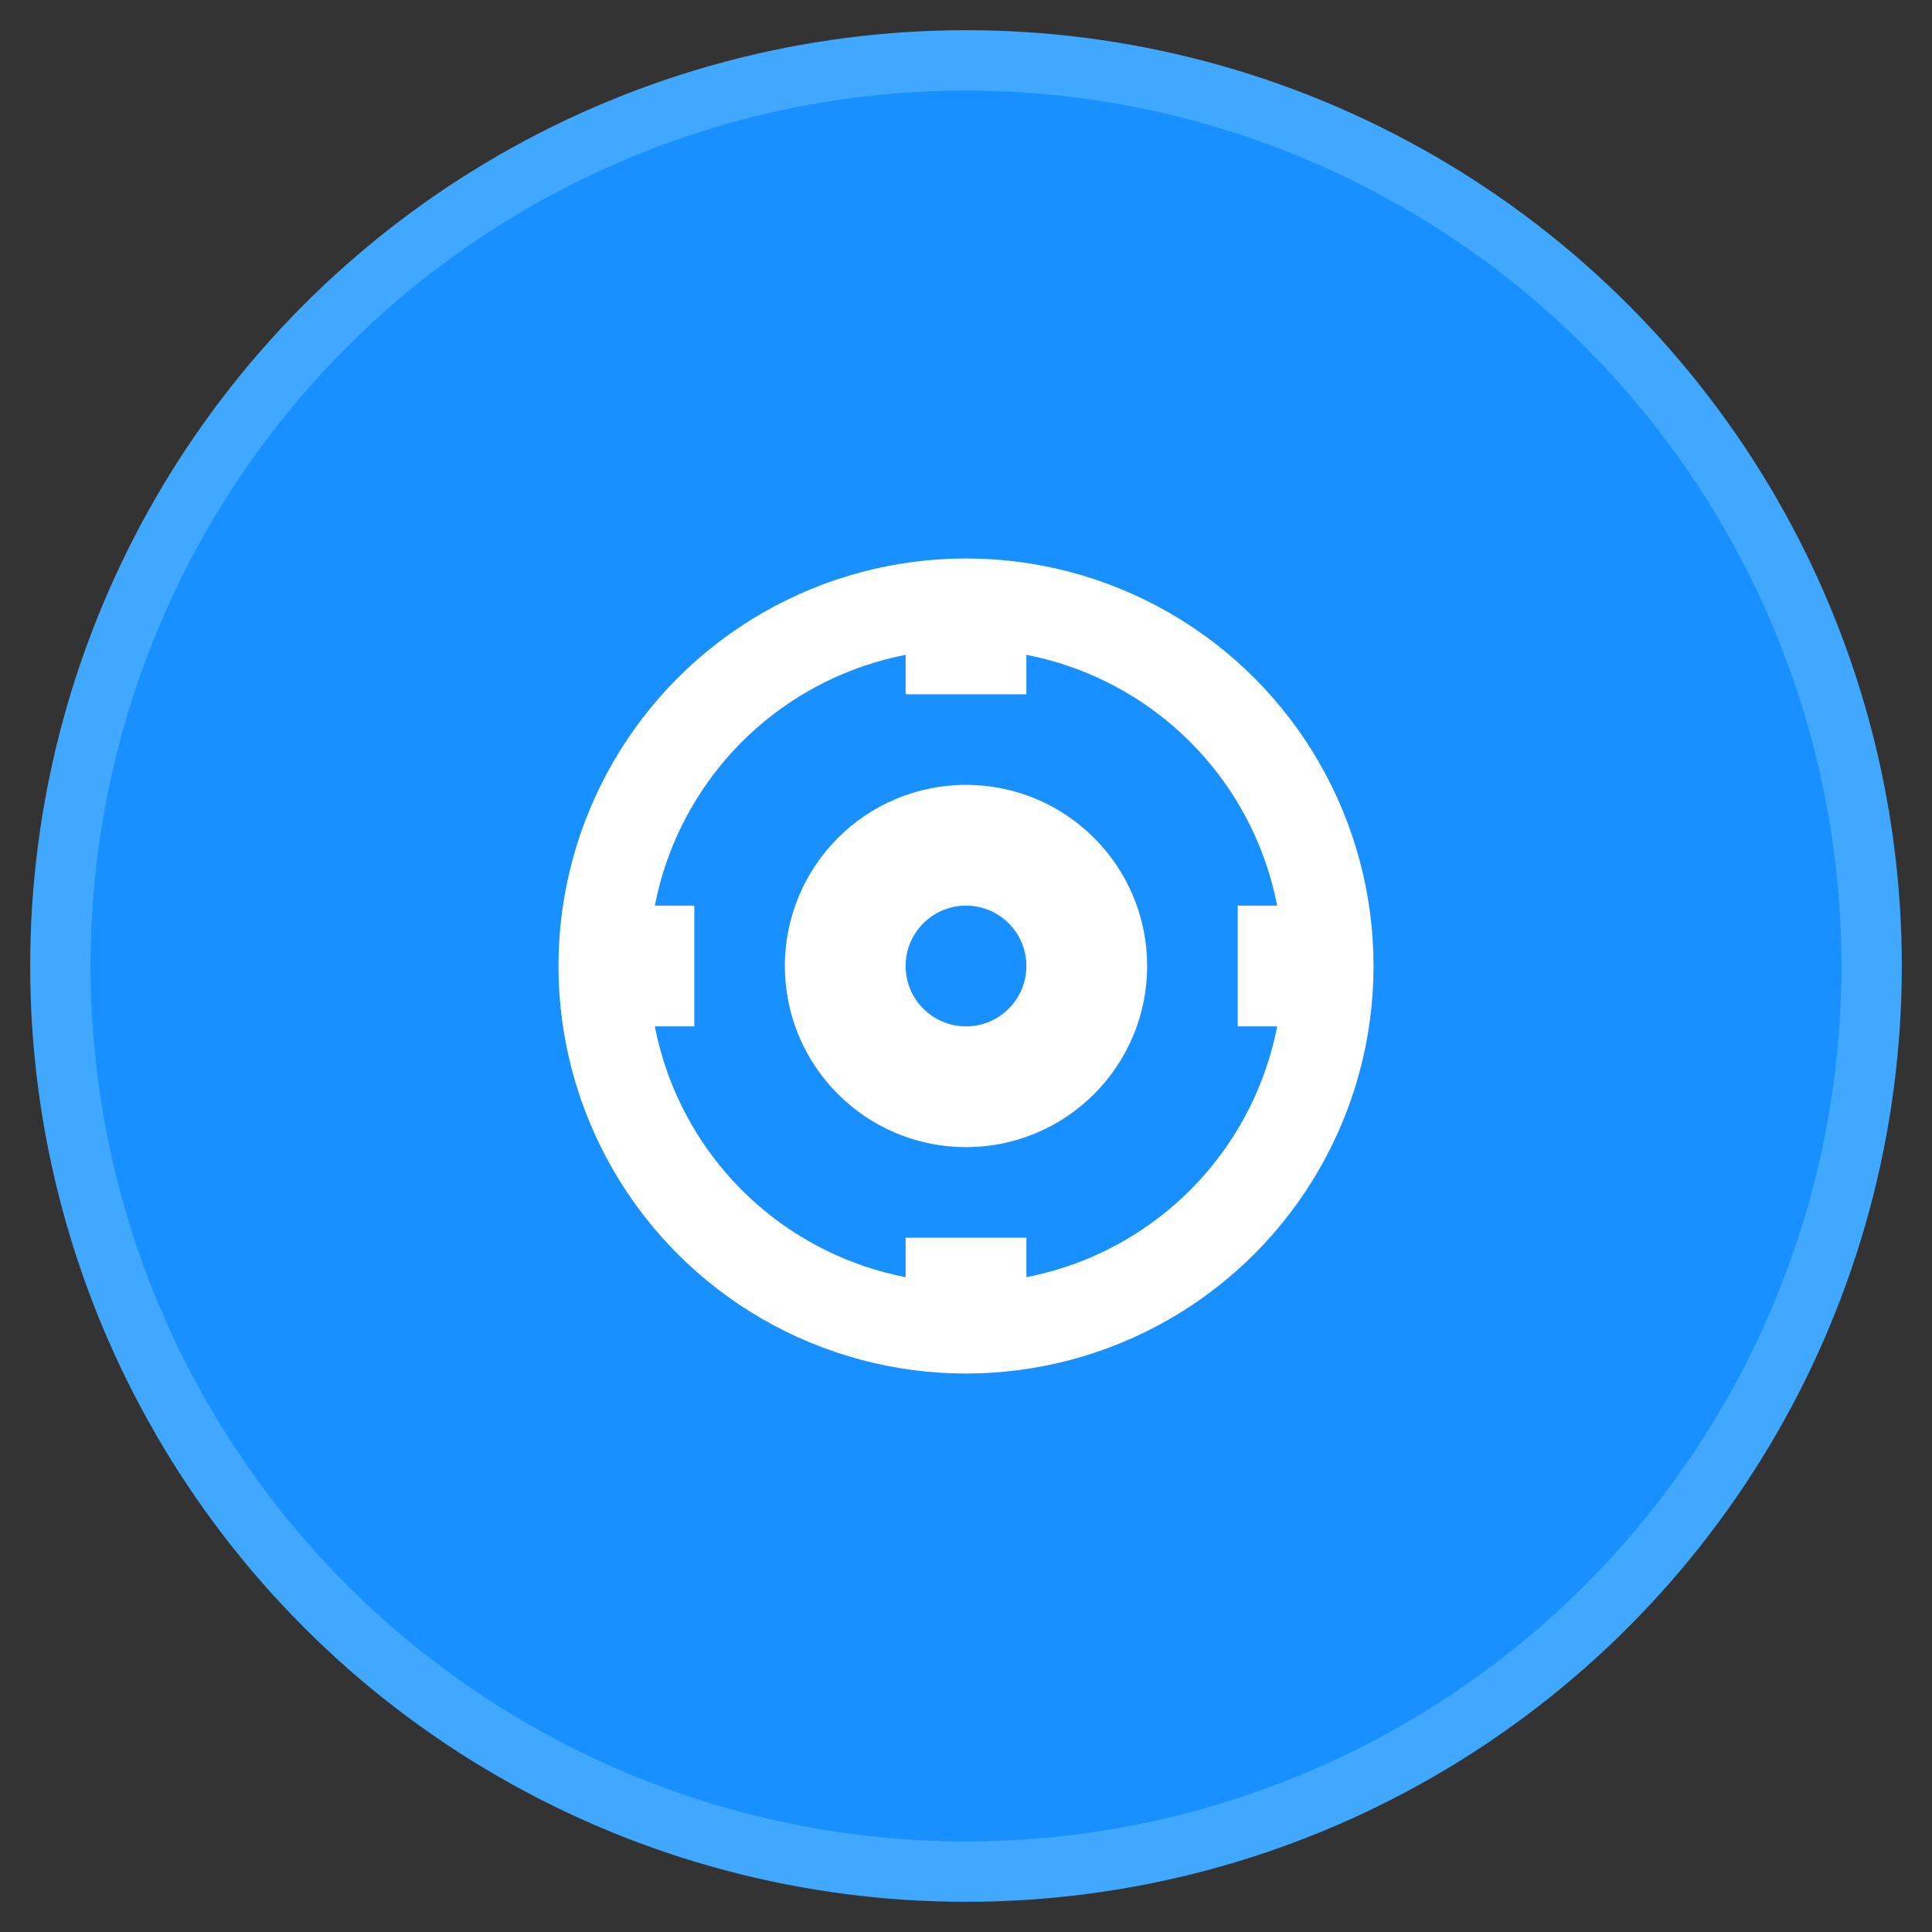 <svg width="32" height="32" viewBox="0 0 32 32" fill="none" xmlns="http://www.w3.org/2000/svg">
  <rect x="0" y="0" width="32" height="32" fill="#333333" stroke="none"/>
  <!-- 背景圆形 -->
  <circle cx="16" cy="16" r="15" fill="#1890ff" stroke="#40a9ff" stroke-width="1" />

  <!-- 任务图标 - 简化的齿轮 -->
  <g transform="translate(8, 8)">
    <!-- 外齿轮 -->
    <circle cx="8" cy="8" r="6" fill="none" stroke="white" stroke-width="1.5" />
    <!-- 齿轮齿 -->
    <rect x="7" y="2" width="2" height="1.5" fill="white" />
    <rect x="7" y="12.5" width="2" height="1.5" fill="white" />
    <rect x="2" y="7" width="1.5" height="2" fill="white" />
    <rect x="12.5" y="7" width="1.5" height="2" fill="white" />
    <!-- 内圆 -->
    <circle cx="8" cy="8" r="3" fill="white" />
    <!-- 中心点 -->
    <circle cx="8" cy="8" r="1" fill="#1890ff" />
  </g>
</svg>